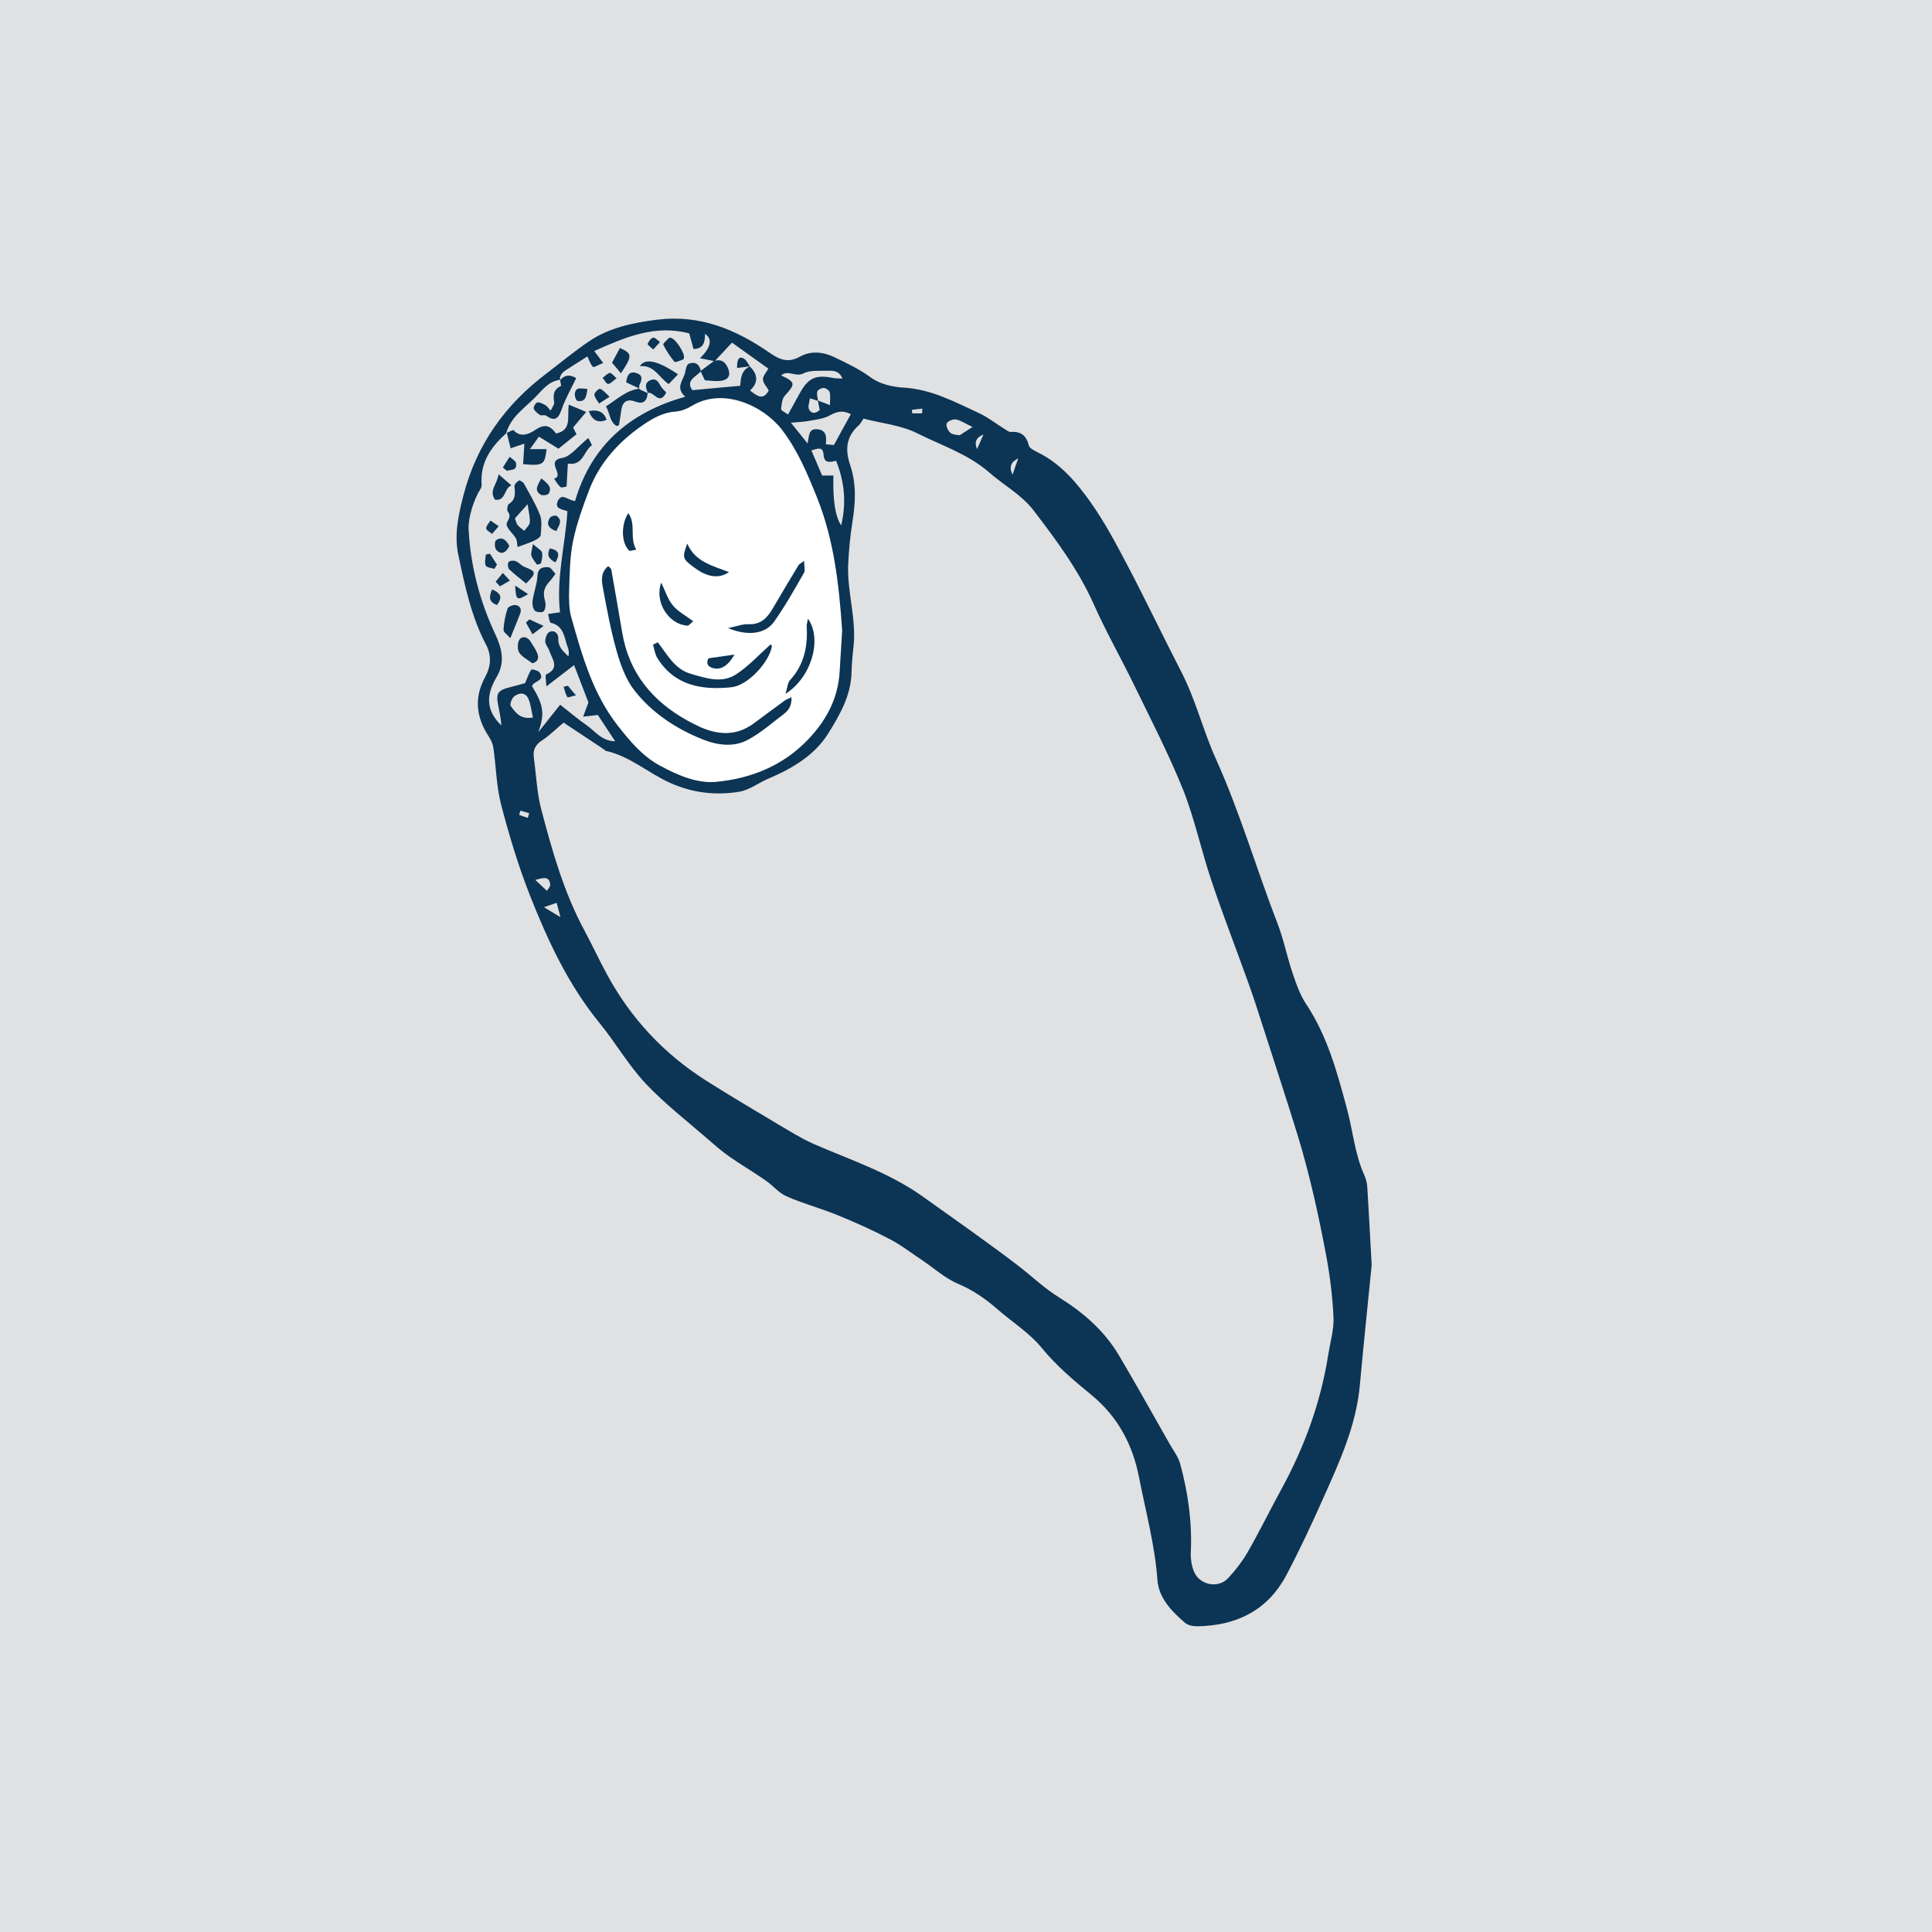 <?xml version="1.0" encoding="UTF-8"?>
<svg xmlns="http://www.w3.org/2000/svg" viewBox="0 0 136.06 136.06">
  <defs>
    <style>
      .cls-1 {
        fill: #fff;
      }

      .cls-2 {
        fill: #0c3454;
      }

      .cls-3 {
        fill: #e0e1e3;
      }
    </style>
  </defs>
  <g id="Layer_3" data-name="Layer 3">
    <rect class="cls-3" x="0" width="136.06" height="136.06"/>
  </g>
  <g id="B_W" data-name="B&amp;amp;W">
    <g>
      <path class="cls-1" d="m59.31,44.4c-.06.98-.12,1.97-.18,2.95-.12,1.87-.96,3.42-2.23,4.74-1.75,1.83-3.99,2.73-6.43,2.97-1.36.14-2.72-.46-3.96-1.12-1.25-.67-2.13-1.72-3-2.83-1.77-2.26-2.51-4.93-3.27-7.6-.18-.63-.18-1.34-.16-2.01.04-1.14.05-2.31.28-3.42.26-1.23.69-2.42,1.14-3.6.74-1.9,2.06-3.36,3.72-4.51.72-.5,1.46-.93,2.38-.99.38-.03.78-.19,1.11-.39,2.17-1.33,5.01-.06,6.35,1.66,1.13,1.47,1.82,3.15,2.5,4.84,1.19,2.99,1.53,6.13,1.75,9.31Z"/>
      <path class="cls-2" d="m57.61,28.21v.02h-.01v-.02h.01Z"/>
      <path class="cls-2" d="m39.44,26.75v.03s-.01-.02-.01-.03h.01Z"/>
      <path class="cls-2" d="m37.17,57.6c.03-.11.07-.22.1-.33-.21-.06-.41-.12-.62-.18l-.09.3c.2.07.4.14.61.21Zm2.3,6.99c-.13-.5-.2-.75-.27-1.01-.23.08-.41.14-.89.31.48.29.72.44,1.16.7Zm-3.5-14.87c.33.46.69.97,1.56.81-.12-.52-.15-.97-.33-1.34-.22-.47-.67-.4-1-.14-.16.14-.31.55-.23.67Zm21-20.9c.17.35.49.31.76.05-.05-.23-.09-.44-.13-.64h.01v-.02c.26.1.52.2.84.32,0-.38.04-.66-.02-.91-.04-.14-.27-.29-.42-.3-.16,0-.42.13-.45.25-.06.19.02.43.05.64h-.01v.02c-.19-.06-.37-.12-.56-.18-.03.26-.16.57-.07.77Zm2.95.35c-.56-.3-.99-.19-1.49.09-.42.23-.95.29-1.45.38-.36.07-.74.08-1.28.13.44.54.77.96,1.17,1.46.13-.55.06-1.05.67-1,.68.04.67.58.62,1.06.28.03.48.04.57.05.39-.72.76-1.4,1.19-2.17Zm4.32-.06h.7c.01-.11.01-.22.01-.33-.24.02-.48.05-.73.08.01.08.02.17.02.25Zm2.43.71c-.07.17.1.54.27.67.22.15.56.14.65.16.33-.21.56-.36.9-.58-.53-.25-.83-.47-1.16-.53-.21-.04-.59.12-.66.28Zm-7.34-3.16c-.23-.56-.65-.56-1.02-.55-.58.02-1.24-.06-1.71.18-.56.3-1.11-.28-1.59.15,1.02.47,1.02.6.26,1.43-.2.22-.23.63-.26.95,0,.1.27.21.49.37.32-.57.59-1.08.87-1.58.57-1,1.1-1.23,2.25-1,.2.05.42.03.71.05Zm9.93,3.94q-.77.3-.45,1.03c.17-.39.31-.71.45-1.03Zm-29.15-4.7c-.31.21-.69.37-.68.85-.83.1-1.29.79-1.81,1.3-.74.73-1.67,1.36-1.97,2.46-1.06.96-1.85,2.06-1.73,3.6,0,.09-.01.21-.06.29-.5.77-.89,2.05-.86,2.85.13,2.57.77,5.03,1.85,7.35.51,1.08.75,2.07.09,3.14-.12.2-.22.42-.31.64-.38,1.01-.19,1.87.68,2.71-.03-.49-.14-.97-.23-1.45-.16-.81-.01-1.03.79-1.23.42-.11.84-.22,1.11-.3.16-.38.26-.7.44-.95.04-.05.5.06.59.21.4.6-.46.58-.54.96.83,1.34.89,1.96.45,3.22.51-.64,1.03-1.29,1.53-1.92.68.53,1.25,1.02,1.87,1.45.6.42,1.07,1.12,2,1.12-.45-.68-.84-1.27-1.22-1.85-.3.04-.55.07-1.03.12.17-.46.27-.75.37-1-.35-.9-.69-1.8-1.01-2.63-.6.46-1.18.91-1.95,1.5-.02-.42-.1-.81-.02-.84,1-.45.42-1.09.22-1.68-.07-.22-.28-.43-.28-.65s.11-.58.28-.66c.36-.17.65.09.64.46-.03.6.35.9.71,1.26.04-.2.04-.4-.02-.57-.28-.68-.24-1.57-1.22-1.8-.1-.03-.13-.4-.19-.62.34-.05.59-.08.84-.12-.28-2.45.38-4.77.52-7.12-.37-.14-.94-.16-.67-.73.29-.6.73-.01,1.21.01,1.14-3.88,3.81-6.23,7.76-7.34-.72-.64-.15-1.14-.02-1.67.05-.23.11-.6.27-.66.43-.16.76.03.85.53-.32.4-1.11.63-.6,1.34,1.13-.11,2.21-.21,3.37-.31.04-.47.05-1.09.68-1.36.56.55.62,1.13.01,1.69.5.39.92.73,1.32,0-.14-.26-.4-.52-.41-.78-.01-.25.25-.51.38-.76-.84-.6-1.72-1.23-2.56-1.83-.48.51-.85.91-1.22,1.31-.31-.07-.62-.13-1.03-.21q1.16-1.16.35-1.72c0,.55-.07,1.05-.81,1.07-.1-.37-.2-.73-.3-1.1-2.42-.64-4.51.27-6.69,1.24.23.3.38.51.63.84-.3.12-.67.34-.72.28-.2-.22-.29-.53-.39-.74-.37.23-.81.52-1.26.8Zm-1.36,36.39c-.07-.59-.47-.49-1.05-.32.32.3.57.54.82.77.08-.15.25-.31.23-.45Zm32.96-30.01c-.52.25-.67.62-.4,1.15.13-.38.26-.77.4-1.15Zm-12.58,15.07c.06-.98.12-1.97.18-2.95-.22-3.18-.56-6.32-1.75-9.31-.68-1.69-1.37-3.37-2.5-4.84-1.34-1.72-4.18-2.99-6.35-1.66-.33.2-.73.36-1.11.39-.92.06-1.66.49-2.38.99-1.66,1.15-2.98,2.61-3.72,4.51-.45,1.18-.88,2.37-1.14,3.6-.23,1.11-.24,2.28-.28,3.42-.02.67-.02,1.38.16,2.01.76,2.67,1.5,5.34,3.27,7.6.87,1.11,1.75,2.16,3,2.83,1.24.66,2.6,1.26,3.96,1.12,2.44-.24,4.68-1.14,6.43-2.97,1.27-1.32,2.11-2.87,2.23-4.74Zm5.46-16.84c-1.15-.57-2.52-.7-3.78-1.03-.14.21-.21.36-.32.46-.9.79-.99,1.71-.62,2.81.45,1.31.38,2.65.16,4.01-.16,1.02-.26,2.05-.3,3.07-.06,1.87.56,3.69.39,5.57-.06.63-.14,1.26-.15,1.9-.02,1.66-.84,3.07-1.66,4.38-.96,1.53-2.55,2.46-4.23,3.17-.69.3-1.33.8-2.04.91-1.64.27-3.25.08-4.81-.61s-2.85-1.89-4.56-2.27c-.07-.02-.12-.1-.19-.14-.93-.62-1.86-1.23-2.79-1.85-.53.44-.98.9-1.5,1.24-.47.3-.67.67-.6,1.19.17,1.25.22,2.53.54,3.73.77,2.92,1.59,5.82,3.04,8.5.54,1.01,1.02,2.05,1.57,3.06,1.68,3.11,4.02,5.61,7,7.5,1.64,1.04,3.32,2.03,4.99,3.03.85.5,1.69,1.03,2.59,1.43,2.58,1.12,5.26,2,7.6,3.65,2.26,1.61,4.53,3.2,6.74,4.88.98.75,1.87,1.62,2.91,2.26,1.72,1.07,3.2,2.35,4.23,4.09,1.23,2.07,2.4,4.19,3.6,6.29.25.44.58.86.71,1.34.56,2.04.85,4.13.75,6.26-.02.42.05.88.2,1.28.37.99,1.7,1.29,2.42.53.54-.58,1.03-1.22,1.42-1.9.83-1.45,1.56-2.95,2.36-4.41,1.63-2.99,2.77-6.14,3.29-9.5.14-.86.4-1.73.36-2.58-.07-1.47-.25-2.93-.52-4.37-.53-2.81-1.14-5.6-1.97-8.33-.77-2.51-1.59-4.99-2.39-7.49-.36-1.1-.7-2.2-1.09-3.28-.87-2.43-1.81-4.84-2.63-7.28-.71-2.11-1.17-4.31-1.98-6.37-.99-2.46-2.21-4.83-3.38-7.23-.95-1.97-2.04-3.87-2.93-5.87-1.08-2.42-2.63-4.5-4.22-6.58-.86-1.13-2.12-1.79-3.15-2.7-1.5-1.3-3.35-1.89-5.06-2.75Zm7.87.87c.05.2.4.36.65.49,1.58.78,2.7,2.1,3.68,3.48,1,1.41,1.82,2.96,2.63,4.5,1.3,2.48,2.51,5.02,3.8,7.52,1,1.95,1.51,4.09,2.41,6.08,1.7,3.77,2.85,7.74,4.34,11.59.44,1.14.67,2.36,1.07,3.52.25.75.52,1.52.95,2.16,1.5,2.26,2.18,4.81,2.87,7.37.42,1.56.55,3.2,1.23,4.69.11.25.18.54.2.81.1,1.59.18,3.18.31,5.5-.23,2.33-.55,5.37-.83,8.42-.25,2.88-1.44,5.45-2.59,8.02-.81,1.82-1.65,3.62-2.58,5.38-1.31,2.49-3.5,3.57-6.25,3.62-.3.01-.67-.06-.89-.24-.95-.81-1.86-1.76-1.95-3.03-.18-2.47-.83-4.84-1.3-7.25-.44-2.24-1.46-4.21-3.31-5.74-1.25-1.03-2.5-2.07-3.55-3.36-.86-1.05-2.08-1.81-3.12-2.72-.83-.72-1.7-1.33-2.74-1.77-.93-.39-1.71-1.11-2.56-1.68-.76-.5-1.48-1.07-2.28-1.48-1.2-.63-2.45-1.19-3.71-1.7-1.17-.48-2.4-.8-3.55-1.31-.55-.24-.97-.78-1.49-1.13-.85-.59-1.74-1.11-2.58-1.7-.51-.36-.98-.77-1.45-1.18-1.48-1.29-3.05-2.5-4.39-3.92-1.22-1.3-2.13-2.89-3.26-4.28-2.21-2.7-3.65-5.82-4.91-9.01-.81-2.06-1.45-4.19-2.01-6.33-.34-1.29-.36-2.67-.55-4.01-.04-.29-.17-.59-.34-.84-.88-1.35-1.03-2.72-.25-4.16.41-.74.48-1.51.07-2.29-1.05-1.99-1.5-4.18-1.96-6.36-.29-1.41.02-2.82.38-4.2.93-3.56,2.95-6.38,5.88-8.57.98-.75,1.93-1.54,2.95-2.23,1.45-.98,3.1-1.31,4.83-1.53,3-.36,5.51.69,7.87,2.32.71.49,1.3.76,2.15.29.74-.41,1.57-.37,2.4.02.9.43,1.77.84,2.59,1.44.62.46,1.54.68,2.35.72,1.94.12,3.58,1.01,5.27,1.79.64.3,1.21.75,1.82,1.13.14.08.29.21.42.2.72-.05,1.1.25,1.28.96Zm-13.22,5.62c.38-1.61.23-3.09-.36-4.55-.46.11-.84.19-.88-.43-.04-.59-.39-.44-.86-.3.27.62.51,1.19.76,1.77h.79q-.07,2.61.55,3.51Z"/>
    </g>
    <path class="cls-2" d="m42.83,39.86c.12.13.21.18.22.25.26,1.48.52,2.96.77,4.44.47,2.83,2.11,4.81,4.56,6.18.31.17.63.33.95.48,1.28.56,2.54.62,3.73-.25.74-.54,1.46-1.09,2.2-1.62.11-.08.25-.13.48-.24.03.6-.21.94-.56,1.2-.82.62-1.61,1.32-2.51,1.8-1.01.54-2.13.39-3.19-.03-1.87-.75-3.54-1.85-4.78-3.42-.62-.78-.99-1.81-1.27-2.79-.42-1.48-.7-3-.98-4.52-.09-.48-.14-1.05.38-1.47Z"/>
    <path class="cls-2" d="m46.33,45.24c.66.86,1.18,1.88,2.31,2.21,1.06.31,2.2.7,3.2.04.89-.58,1.63-1.4,2.43-2.11.02.03.1.1.09.15-.21,1.14-1.71,2.76-2.86,2.87-2.07.21-4-.1-5.22-2.08-.16-.26-.2-.61-.29-.92.11-.06.23-.11.34-.17Z"/>
    <path class="cls-2" d="m51.29,44.23c.62-.13,1.02-.29,1.42-.27.86.04,1.32-.44,1.7-1.09.6-1.03,1.21-2.05,1.83-3.07.05-.09.17-.13.39-.3,0,.37.09.66-.01.84-.67,1.17-1.33,2.35-2.11,3.45-.61.86-1.85,1.02-3.22.45Z"/>
    <path class="cls-2" d="m56.9,43.57c1.03,1.45.24,4.15-1.58,5.29.14-.44.14-.77.31-.95,1.01-1.1,1.27-2.41,1.18-3.84,0-.11.04-.22.09-.5Z"/>
    <path class="cls-2" d="m46.56,41.02c.27.54.45,1.16.82,1.61.36.44.91.72,1.44,1.12-.15.11-.29.32-.42.31-1.29-.08-2.34-1.64-1.83-3.04Z"/>
    <path class="cls-2" d="m48.4,38.28c.55,1.29,1.78,1.56,2.94,2.01-.7.48-1.51.36-2.36-.26-.94-.68-.95-.72-.58-1.75Z"/>
    <path class="cls-2" d="m44.25,36.14c.57.79.06,1.74.56,2.57-.24.03-.45.12-.51.06-.55-.55-.58-1.82-.05-2.64Z"/>
    <path class="cls-2" d="m51.72,46.1c-.42.76-.93,1.09-1.47.96-.35-.08-.56-.29-.36-.7.59-.08,1.18-.17,1.82-.26Z"/>
    <path class="cls-2" d="m35.65,30.51c.18-.08.48-.26.52-.21.55.61,1.24.17,1.57-.05.71-.47,1.07-.19,1.42.28,1.15-.25.76-1.17.9-2.03.41.17.73.31,1.22.51-.38.46-.65.77-.92,1.1.07.13.16.31.24.47-.42.34-.81.65-1.27,1.02-.43-.26-.88-.54-1.38-.85-.2.28-.37.53-.63.88h1.17c-.13,1.11-.22,1.18-1.65,1.06.03-.44.06-.89.09-1.45-.33.11-.6.2-.97.33-.09-.37-.18-.73-.27-1.1,0,0-.04.04-.04.04Z"/>
    <path class="cls-2" d="m36.45,38.53c-.04-.24-.03-.46-.12-.62-.19-.32-.52-.57-.64-.9-.1-.28.42-.58.07-.98-.08-.09-.02-.47.08-.54.51-.32.43-.77.39-1.25-.01-.13.18-.32.32-.4.06-.03.29.11.35.22.4.73.83,1.44,1.13,2.21.16.42.08.94.05,1.41-.01.14-.25.29-.41.37-.35.17-.72.29-1.21.47Zm-.19-2.03c.08.2.1.37.2.48.13.16.3.27.46.4.14-.2.37-.38.39-.59.03-.35-.08-.71-.15-1.28-.38.42-.61.67-.89.99Z"/>
    <path class="cls-2" d="m39.43,26.78c.34-.4.72-.41,1.15-.15-.36.75-.77,1.45-1.03,2.21-.23.65-.48.87-1.09.43-.1-.07-.33.02-.44-.05-.17-.11-.37-.27-.43-.45-.04-.12.15-.42.26-.43.18-.02.39.1.57.2.11.06.18.19.36.38.13-.28.28-.45.25-.59-.09-.5-.06-.91.48-1.15.03-.01-.05-.28-.07-.43,0,0-.01.03-.01.03Z"/>
    <path class="cls-2" d="m41.43,30.84c.06.13.27.5.25.52-.57.39-.6,1.46-1.69,1.29-.03.53-.06,1.06-.09,1.62-.14.01-.35.1-.43.03-.18-.16-.31-.39-.45-.59.8-.22-.67-1.25.57-1.46.61-.1,1.11-.82,1.85-1.41Z"/>
    <path class="cls-2" d="m45.61,27.67q-.06.92-.88.61c-.54-.21-.89,0-.97.57-.05.36-.11.73-.17,1.09,0,.02-.07.02-.17.06-.5-.3-.46-.92-.75-1.38.79-.49,1.43-1.15,2.38-1.25l-.03.04c.2.09.41.19.61.28l-.02-.02Z"/>
    <path class="cls-2" d="m39.12,40.41c-.16.21-.26.37-.39.51-.45.48-.51.84-.34,1.43.06.22.03.54-.1.7-.08.1-.52.08-.63-.05-.14-.16-.19-.48-.15-.71.08-.58.31-1.15.34-1.73.03-.58.39-.64.78-.61.16,0,.3.27.49.46Z"/>
    <path class="cls-2" d="m47.74,26.37c-.25.26-.43.45-.65.68-.68-.46-1.02-1.37-2.03-1.26q.54-.89,2.68.57Z"/>
    <path class="cls-2" d="m50.31,25.41c.38-.1.67-.02.88.36.33.61.17,1-.51,1.06-.34.03-.69-.03-1.04-.05-.11-.23-.21-.44-.31-.65.32-.24.65-.48.97-.72Z"/>
    <path class="cls-2" d="m35.94,44.94c-.2-.23-.49-.42-.48-.59.02-.5.13-1,.28-1.48.04-.14.37-.28.55-.26.32.03.47.28.34.61-.19.49-.39.98-.69,1.72Z"/>
    <path class="cls-2" d="m37.05,41.09c-.44-.36-.84-.66-1.19-1-.1-.1-.12-.4-.04-.51.07-.1.36-.12.5-.06.23.09.4.32.63.41.83.32.85.42.09,1.17Z"/>
    <path class="cls-2" d="m37.49,46.71c-.32-.25-.73-.44-.93-.76-.14-.22-.12-.71.03-.92.19-.26.57-.19.78.16.16.27.35.52.46.8.14.33.07.62-.34.72Z"/>
    <path class="cls-2" d="m47.22,23.79c.32,0,1.06,1.13.94,1.43-.01.04-.03.09-.06.1-.21.07-.55.23-.6.16-.31-.37-.58-.78-.79-1.21-.04-.07.25-.31.4-.47.02-.02.08-.01.11-.01Z"/>
    <path class="cls-2" d="m43.73,26.29c-.25-.29-.42-.5-.63-.75.2-.37.38-.7.56-1.03.87.39.89.54.07,1.78Z"/>
    <path class="cls-2" d="m45.63,27.69c-.13-.34-.29-.7.16-.91.37-.17.56.06.72.38.1.19.29.34.41.48-.49.98-.88-.12-1.32.03,0,0,.02.02.02.02Z"/>
    <path class="cls-2" d="m36.01,34.18c-.55.25-.36,1.09-1.14,1.02-.47-.65.14-1.06.24-1.8.4.34.61.53.9.78Z"/>
    <path class="cls-2" d="m41.46,28.95q.99-.2,1.26.61-.87.4-1.26-.61Z"/>
    <path class="cls-2" d="m37.52,38.31c.35.31.6.43.65.6.06.22-.01.5-.07.74-.01.06-.27.13-.29.1-.15-.2-.32-.4-.39-.63-.05-.16.04-.36.11-.8Z"/>
    <path class="cls-2" d="m45.05,27.37c-.31-.14-.62-.29-.95-.44.06-.54.25-.83.77-.64.41.15.34.46.18.78-.05.09-.03.22-.04.34,0,0,.03-.04.03-.04Z"/>
    <path class="cls-2" d="m42.93,27.94c-.33.21-.54.35-.74.48-.12-.21-.32-.42-.33-.64,0-.14.32-.43.4-.4.22.08.38.3.67.56Z"/>
    <path class="cls-2" d="m38.12,33.69c.47.37.78.63.52,1.07-.06.11-.46.16-.58.07-.46-.32-.19-.65.06-1.14Z"/>
    <path class="cls-2" d="m35.87,38.45c-.23.45-.54.67-.91.29-.13-.13-.14-.6-.04-.68.39-.3.71-.08.95.39Z"/>
    <path class="cls-2" d="m37.28,43.62c.26.12.52.24,1,.46-.35.27-.57.43-.78.59-.15-.27-.3-.55-.46-.82.08-.08.16-.16.24-.23Z"/>
    <path class="cls-2" d="m35.41,32.93c.16-.25.32-.5.48-.76.16.15.43.28.45.45.09.56-.37.43-.64.54-.1-.08-.19-.16-.29-.24Z"/>
    <path class="cls-2" d="m39.18,37.4c-.62-.21-.7-.55-.45-.94.07-.11.39-.19.48-.12.44.33.15.66-.03,1.06Z"/>
    <path class="cls-2" d="m34.9,40.97c.17-.21.34-.41.51-.62.17.18.33.36.5.54-.23.13-.47.27-.7.4-.1-.11-.2-.22-.31-.33Z"/>
    <path class="cls-2" d="m41.37,27.39c-.08.54-.14.95-.7.84-.1-.02-.2-.31-.19-.47.05-.56.44-.38.89-.37Z"/>
    <path class="cls-2" d="m43.42,26.64c-.26.19-.43.4-.6.4-.12,0-.25-.28-.38-.43.17-.12.33-.31.51-.35.1-.02.26.2.47.38Z"/>
    <path class="cls-2" d="m34.66,41.51c.68.29.7.61.34,1.1-.58-.22-.58-.57-.34-1.1Z"/>
    <path class="cls-2" d="m34.81,40.06c-.21-.07-.54-.09-.6-.23-.1-.21-.01-.51,0-.77.1-.02.19-.05.29-.07l.5.77c-.06.1-.12.2-.18.3Z"/>
    <path class="cls-2" d="m46.01,24.62c-.18-.17-.42-.34-.4-.4.07-.18.23-.41.39-.44.14-.02.32.2.48.31-.14.15-.28.31-.47.52Z"/>
    <path class="cls-2" d="m35.12,37.06c-.2.23-.33.39-.47.54-.15-.13-.41-.26-.41-.39,0-.18.19-.37.3-.55.16.11.32.22.57.39Z"/>
    <path class="cls-2" d="m36.28,41.24c.35.23.61.4.91.6-.8.48-.85.45-.91-.6Z"/>
    <path class="cls-2" d="m39.11,39.61c-.48-.26-.61-.53-.39-.99.66.13.73.43.39.99Z"/>
    <path class="cls-2" d="m39.99,48.29c.16.19.31.38.57.68-.29.06-.58.17-.6.13-.13-.22-.19-.48-.27-.73.1-.03.21-.05.31-.08Z"/>
    <path class="cls-2" d="m52.83,25.8c-.31.04-.61.07-.92.11-.02-.65.17-.86.5-.64.18.12.27.36.41.54,0,0,.02-.02.02-.02Z"/>
  </g>
</svg>